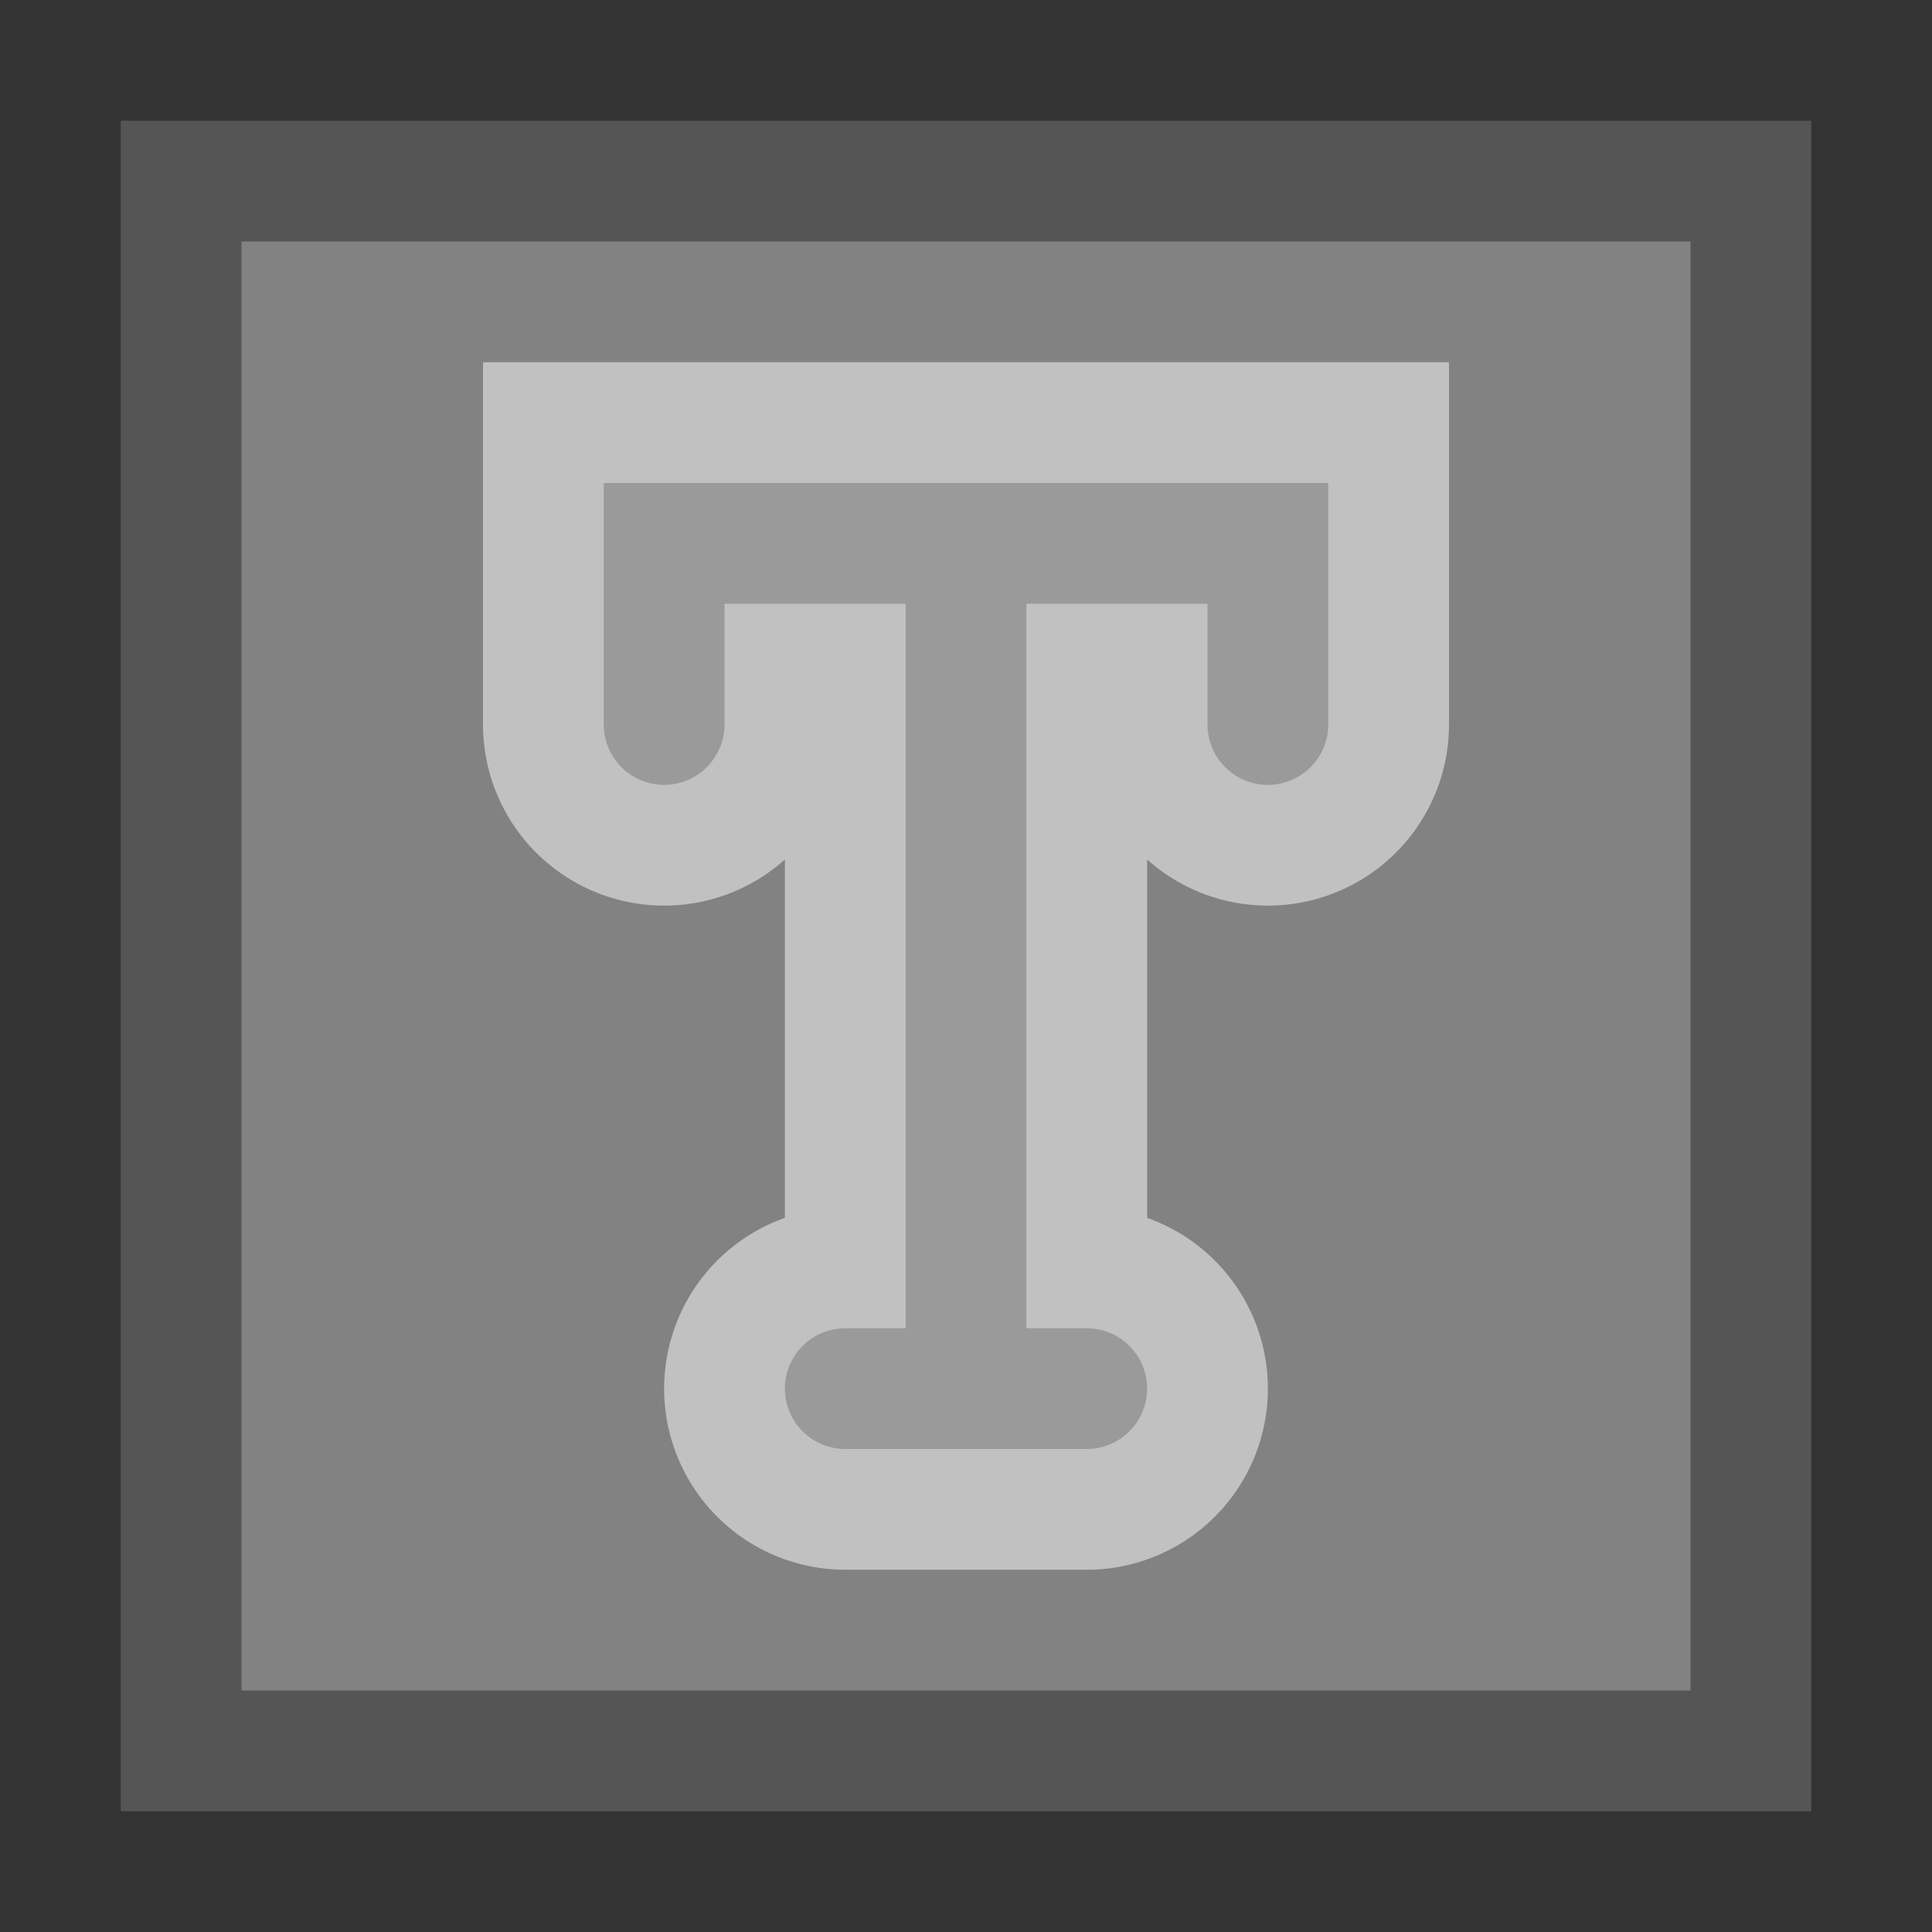 <?xml version="1.0" encoding="UTF-8"?>
<svg width="16" height="16" version="1.1" xml:space="preserve" xmlns="http://www.w3.org/2000/svg"><rect width="100%" height="100%" fill="#333333" stroke="none"/><path d="m1.5 1.5h13v13h-13z" fill="#d2d2d2" fill-opacity=".498" stroke="#555"/><path d="m8 11.5v-7m2.5 1.5v-1.5h-5v1.5m1.5 5.5h2" fill="none" stroke="#fff" stroke-linecap="round" stroke-opacity=".5" stroke-width="3"/><path d="m8 11.5v-7m2.5 1.5v-1.5h-5v1.5m1.5 5.5h2" fill="none" stroke="#9a9a9a" stroke-linecap="round"/></svg>
